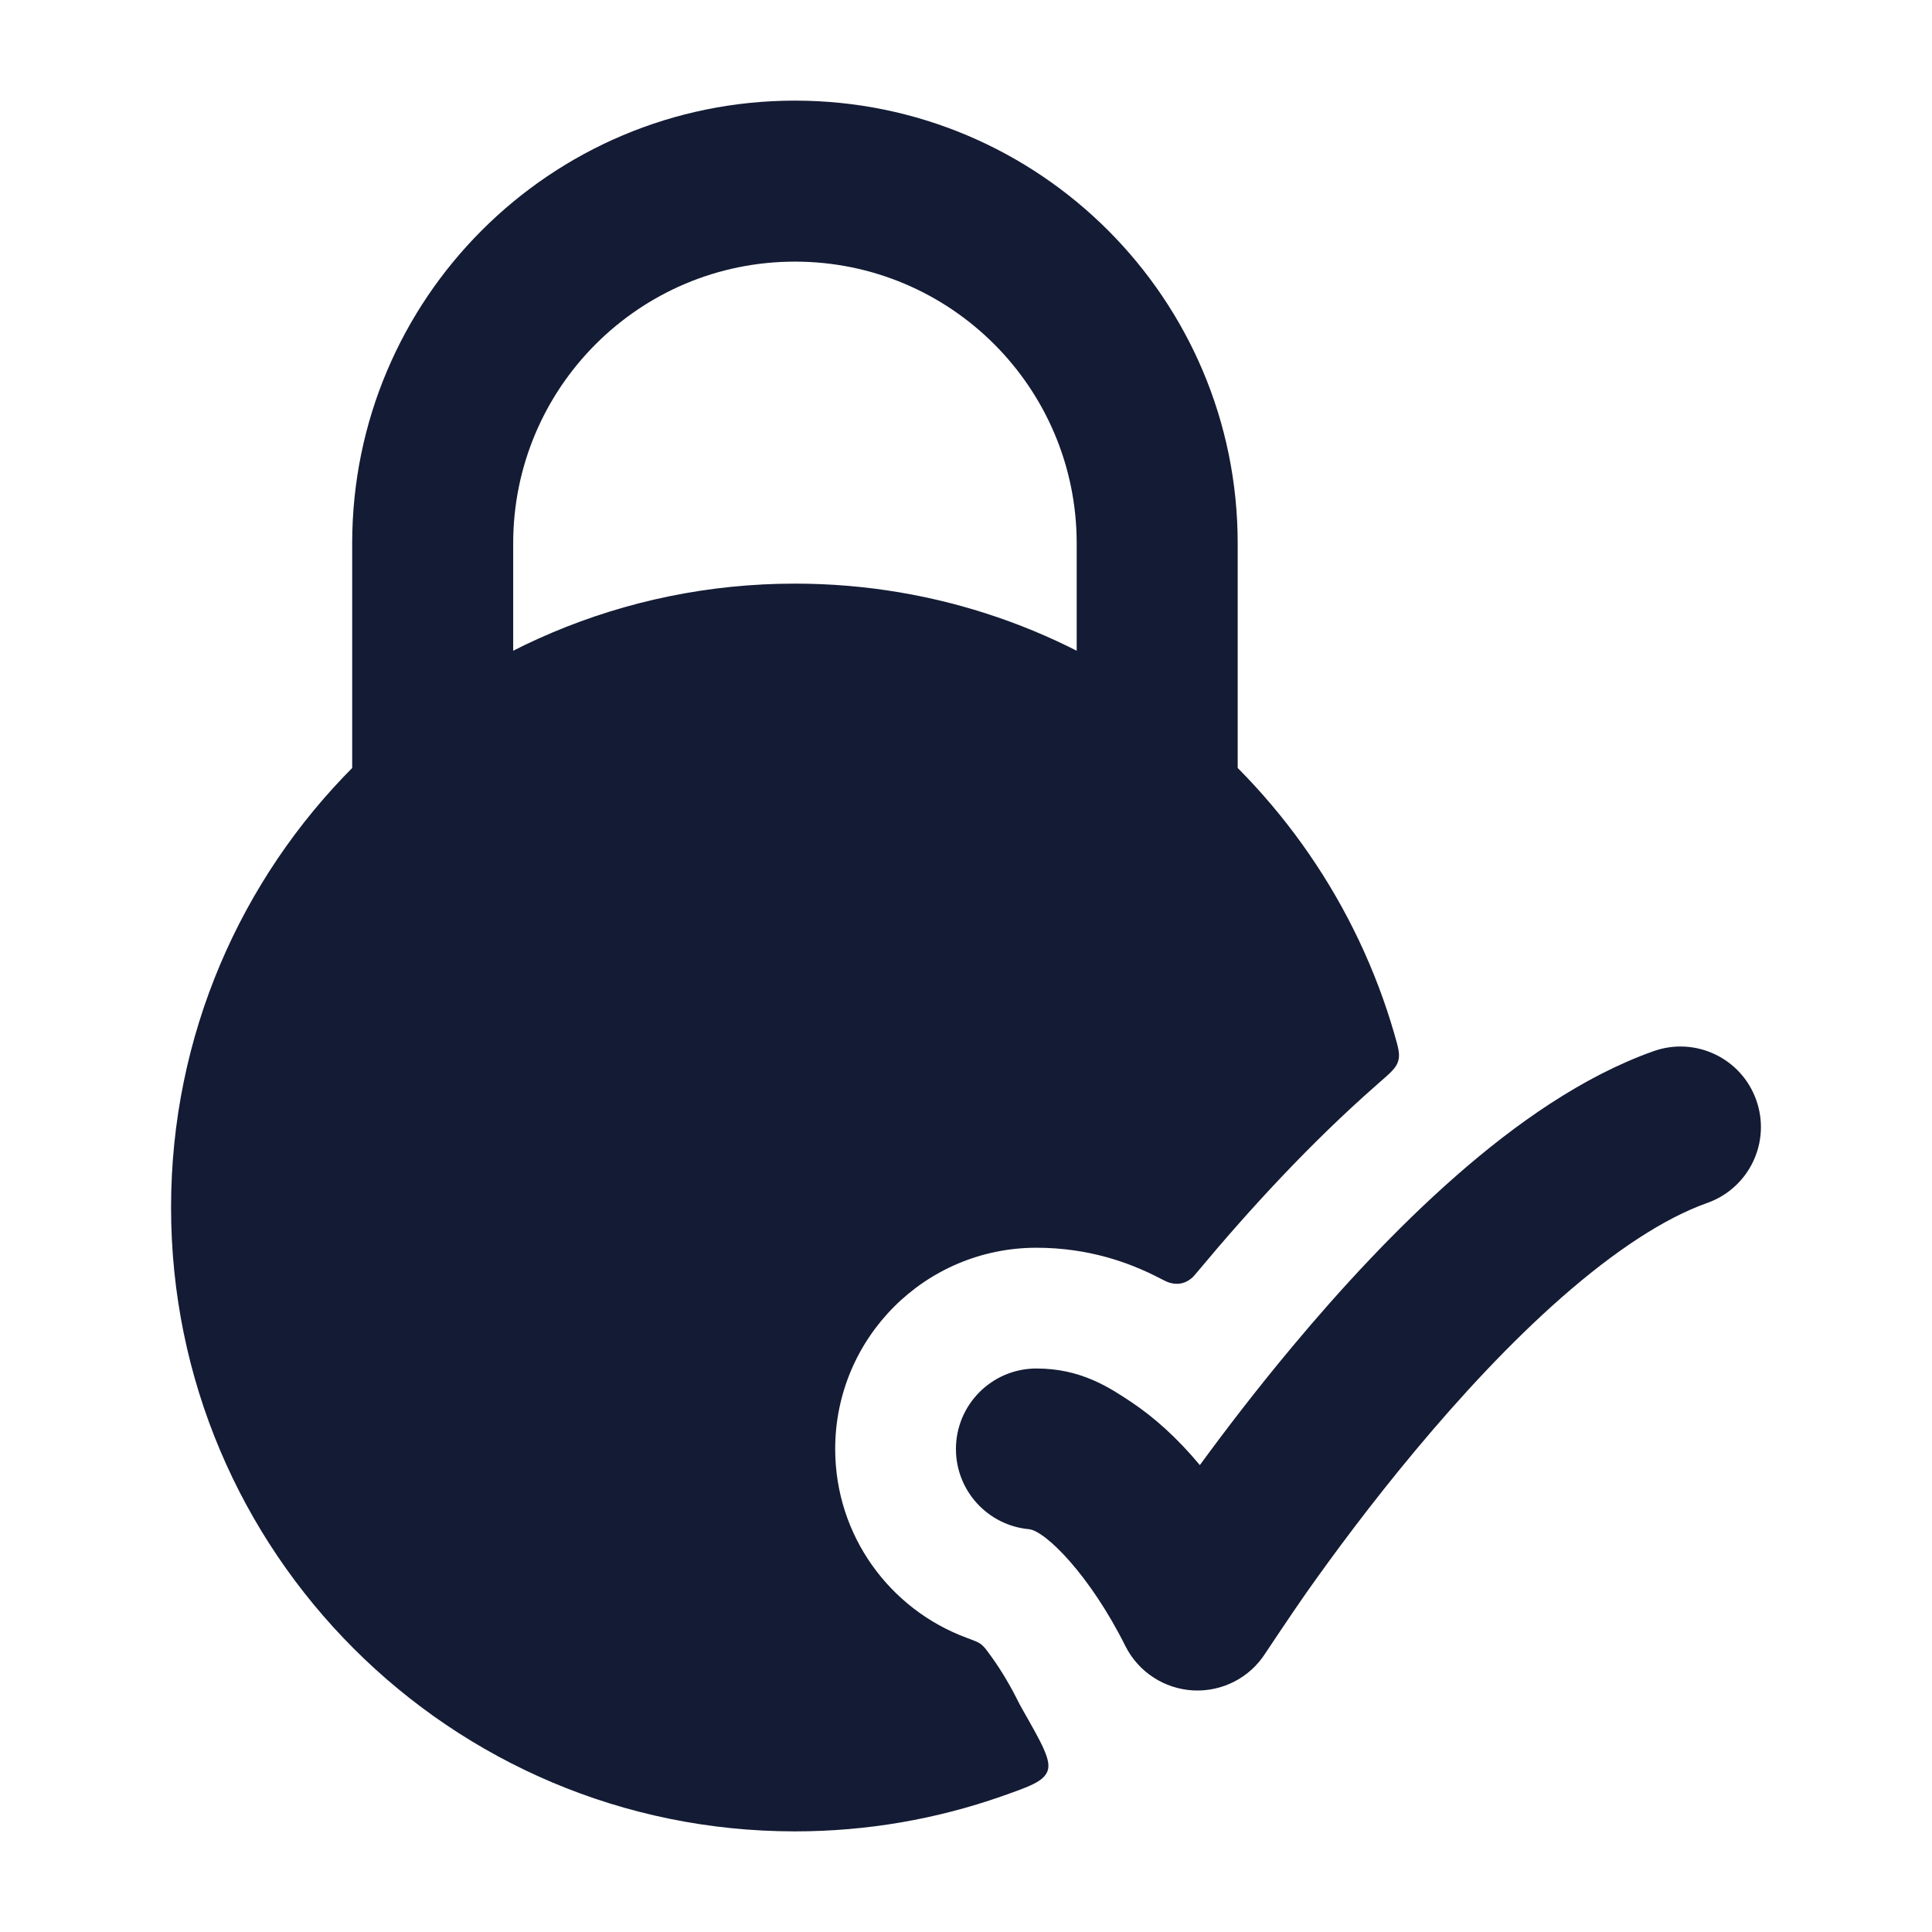 <svg width="24" height="24" viewBox="0 0 24 24" fill="none" xmlns="http://www.w3.org/2000/svg">
<path fill-rule="evenodd" clip-rule="evenodd" d="M4.375 6.75C4.375 3.712 6.837 1.25 9.875 1.25C12.912 1.25 15.375 3.712 15.375 6.75V9.75C15.375 10.302 14.927 10.75 14.375 10.75C13.823 10.75 13.375 10.302 13.375 9.75V6.75C13.375 4.817 11.808 3.25 9.875 3.25C7.942 3.25 6.375 4.817 6.375 6.75V9.75C6.375 10.302 5.927 10.75 5.375 10.75C4.823 10.75 4.375 10.302 4.375 9.75V6.75Z" fill="#141B34"/>
<path d="M21.817 13.666C22.002 14.187 21.729 14.758 21.209 14.943C20.675 15.132 20.059 15.539 19.406 16.111C18.763 16.675 18.138 17.352 17.584 18.016C17.032 18.677 16.563 19.311 16.232 19.78C16.067 20.014 15.719 20.537 15.719 20.537C15.526 20.841 15.184 21.017 14.824 20.999C14.464 20.98 14.142 20.77 13.98 20.448C13.54 19.566 12.985 19.015 12.781 18.996C12.273 18.949 11.875 18.521 11.875 18C11.875 17.448 12.323 17 12.875 17C13.427 17 13.78 17.235 14.055 17.418C14.329 17.601 14.617 17.854 14.905 18.2C15.22 17.769 15.609 17.261 16.048 16.735C16.642 16.023 17.34 15.263 18.087 14.608C18.823 13.962 19.663 13.369 20.541 13.058C21.062 12.873 21.633 13.146 21.817 13.666Z" fill="#141B34"/>
<path d="M9.875 7.25C5.595 7.25 2.125 10.72 2.125 15C2.125 19.28 5.595 22.75 9.875 22.75C10.775 22.75 11.64 22.596 12.444 22.314C12.79 22.192 12.964 22.131 13.013 22C13.062 21.868 12.942 21.658 12.703 21.238C12.681 21.199 12.659 21.159 12.639 21.118C12.52 20.881 12.396 20.687 12.287 20.541C12.243 20.48 12.22 20.451 12.185 20.424C12.151 20.398 12.103 20.381 12.007 20.345C11.053 19.992 10.375 19.076 10.375 18C10.375 16.619 11.494 15.5 12.875 15.5C13.518 15.5 14.024 15.682 14.386 15.868C14.462 15.907 14.5 15.926 14.528 15.934C14.63 15.964 14.72 15.946 14.802 15.879C14.824 15.86 14.848 15.832 14.896 15.774C15.519 15.027 16.273 14.204 17.098 13.48C17.109 13.47 17.121 13.46 17.132 13.45C17.274 13.326 17.345 13.265 17.369 13.181C17.394 13.097 17.37 13.014 17.322 12.847C16.389 9.614 13.408 7.25 9.875 7.25Z" fill="#141B34"/>
</svg>
